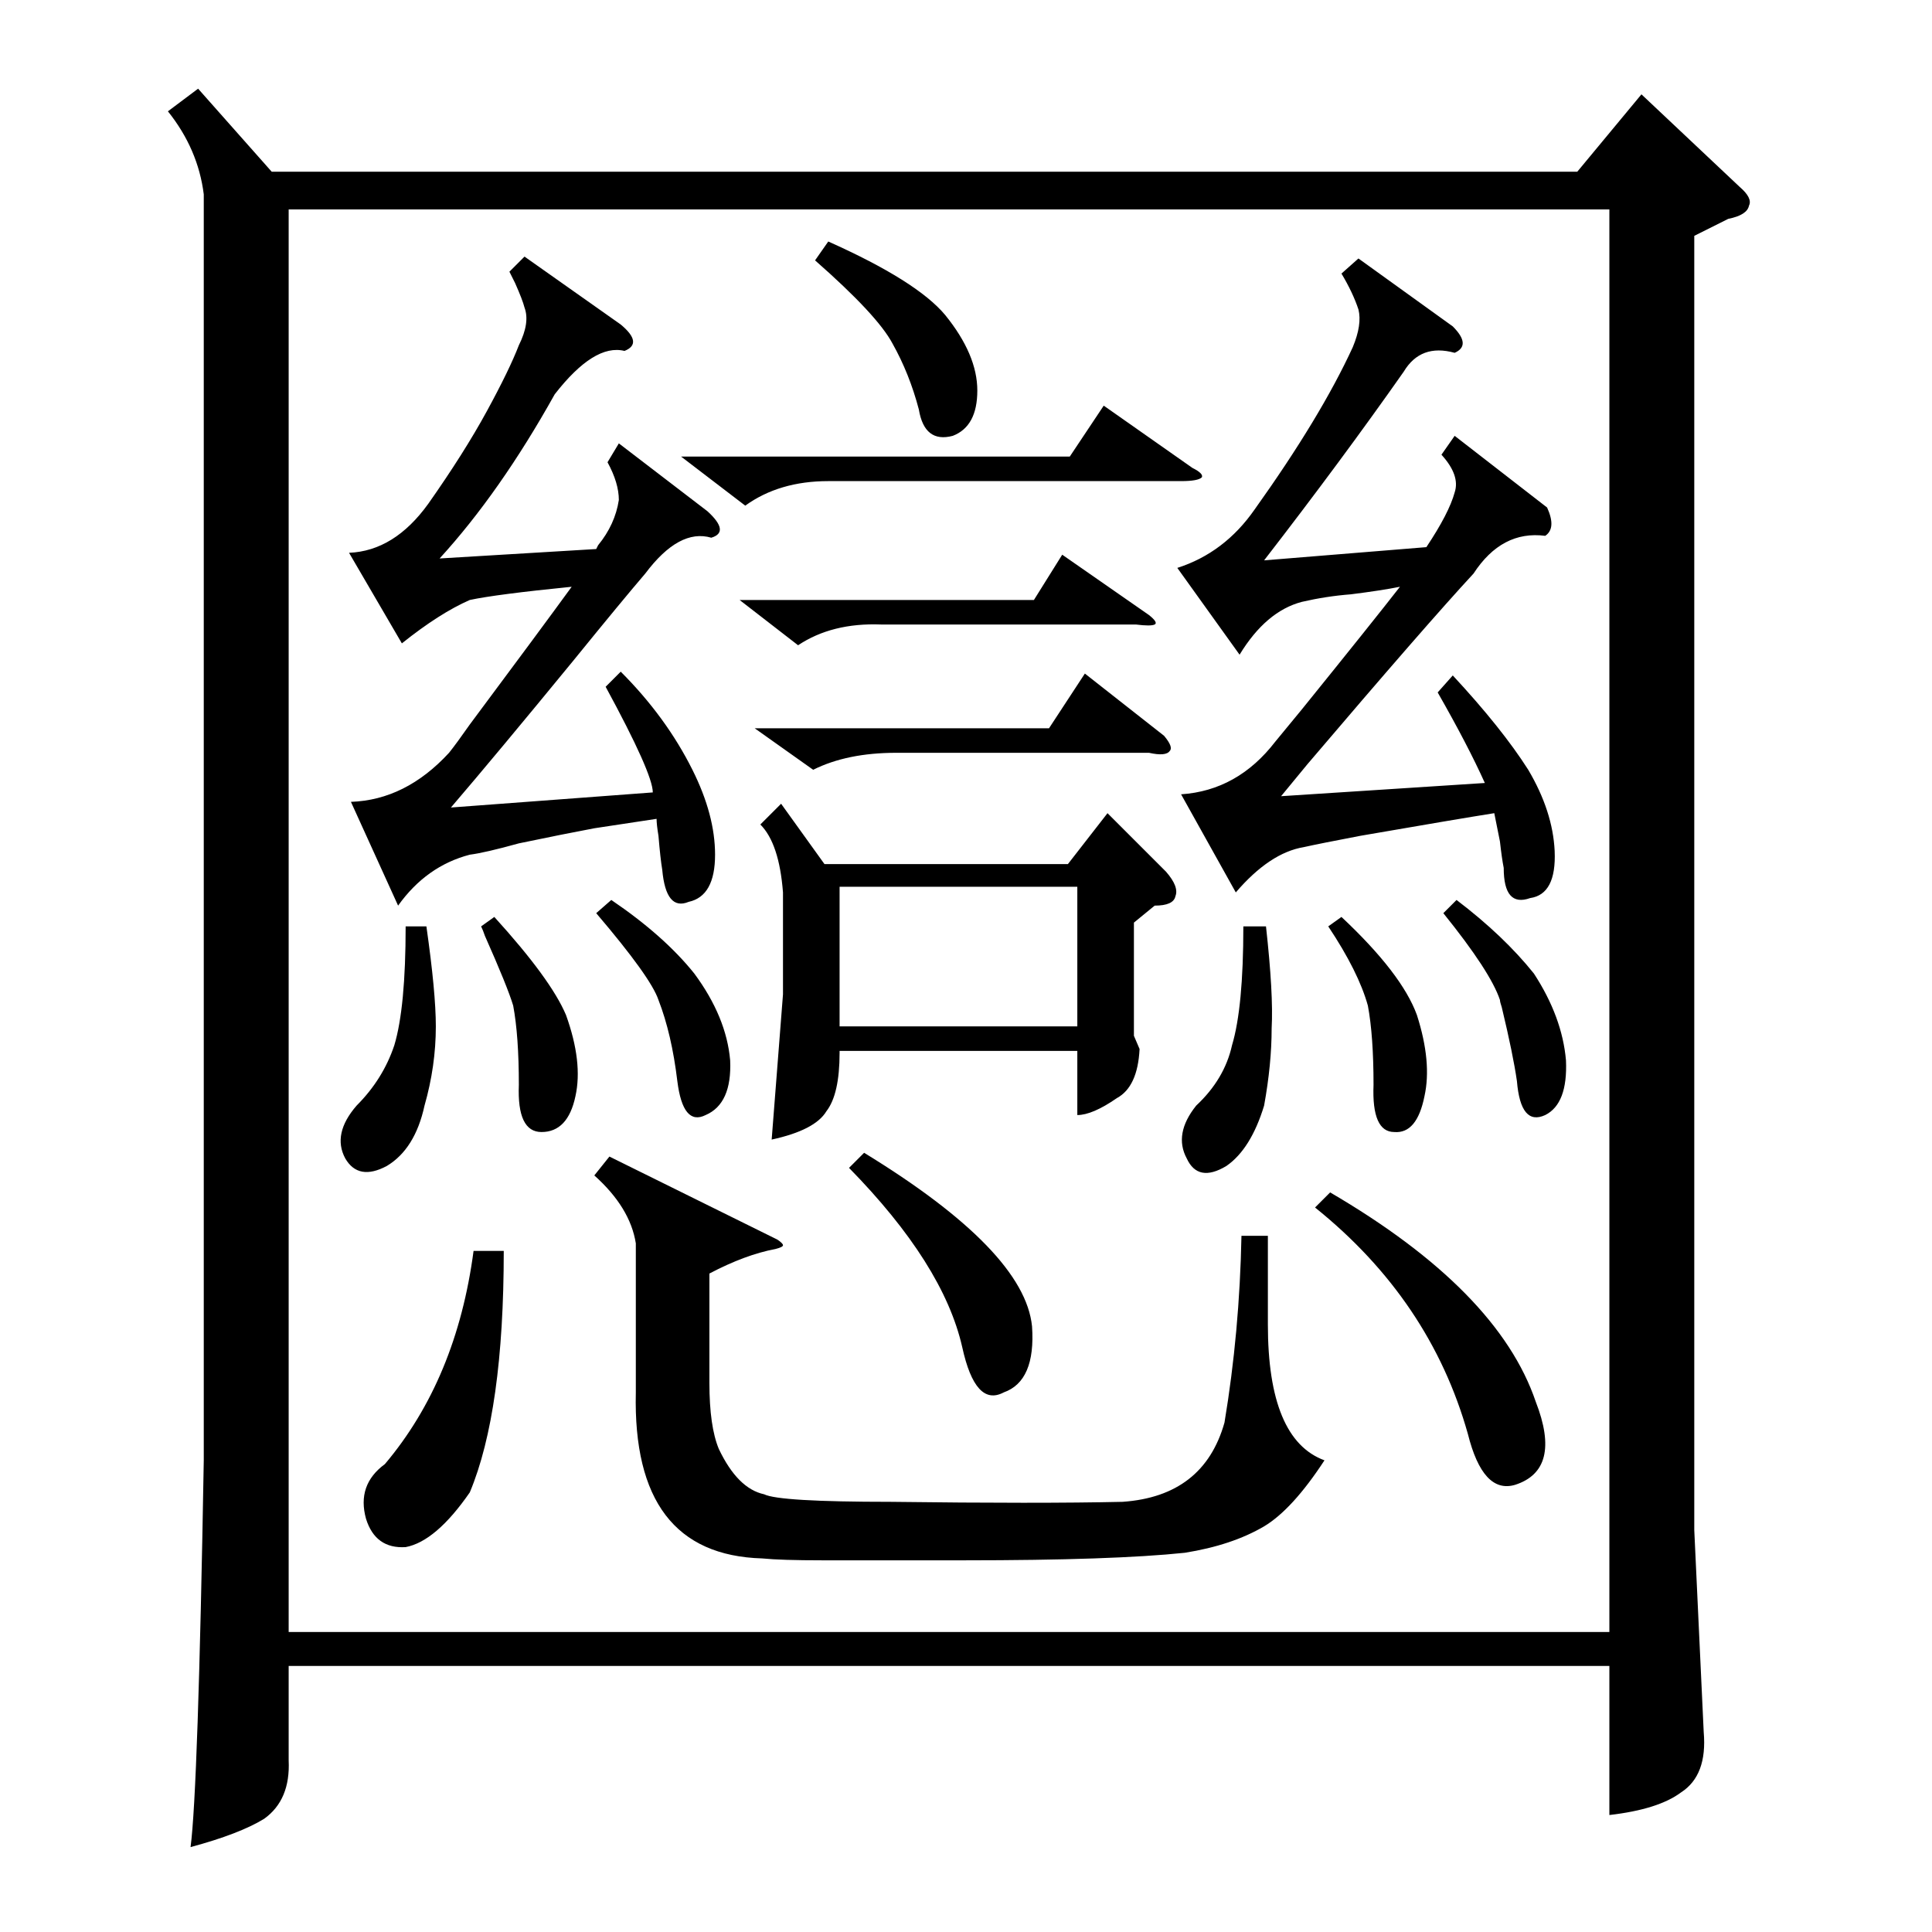 <?xml version="1.0" standalone="no"?>
<!DOCTYPE svg PUBLIC "-//W3C//DTD SVG 1.1//EN" "http://www.w3.org/Graphics/SVG/1.1/DTD/svg11.dtd" >
<svg xmlns="http://www.w3.org/2000/svg" xmlns:xlink="http://www.w3.org/1999/xlink" version="1.1" viewBox="0 -205 1024 1024">
  <g transform="matrix(1 0 0 -1 0 819)">
   <path fill="currentColor"
d="M105 977l39 -44h692l34 41l52 -49q7 -6 5 -10q-1 -5 -11 -7l-18 -9v-686l5 -107q2 -23 -12 -32q-12 -9 -38 -12v79h-700v-50q1 -21 -13 -31q-13 -8 -39 -15q4 30 7 205v671q-3 24 -19 44zM853 913h-700v-754h700v754zM414 598l23 -32h129l21 27l31 -31q7 -8 5 -13
q-1 -5 -11 -5l-11 -9v-60l3 -7q-1 -20 -12 -26q-13 -9 -21 -9v34h-126v-1q0 -22 -7 -31q-6 -10 -29 -15q3 38 6 77v54q-2 26 -12 36zM239 596l107 8q0 10 -25 56l8 8q24 -24 38 -52q12 -24 12 -45q0 -22 -14 -25q-12 -5 -14 17q-1 6 -2 18q-1 6 -1 9l-33 -5q-16 -3 -40 -8
q-18 -5 -26 -6q-23 -6 -38 -27l-25 55q29 1 52 26q4 5 11 15q38 51 54 73q-40 -4 -54 -7q-16 -7 -36 -23l-28 48q24 1 42 26q19 27 31 49t17 35q6 12 3 20q-1 4 -5 13l-3 6l8 8l51 -36q12 -10 2 -14q-16 4 -37 -23q-29 -52 -61 -87l83 5l1 2q9 11 11 24q0 9 -6 20l6 10
l47 -36q12 -11 2 -14q-17 5 -35 -19q-12 -14 -38 -46q-41 -50 -65 -78zM670 727l86 7q12 18 15 29q3 9 -7 20l7 10l49 -38q5 -11 -1 -15q-23 3 -38 -20q-25 -27 -88 -101q-9 -11 -14 -17l108 7q-9 20 -25 48l8 9q26 -28 40 -50q13 -22 14 -43q1 -23 -13 -25q-14 -5 -14 16
q-1 5 -2 14l-3 15q-19 -3 -71 -12q-21 -4 -30 -6q-18 -3 -36 -24l-29 52q30 2 50 28q5 6 14 17q38 47 52 65q-10 -2 -26 -4q-13 -1 -26 -4q-19 -5 -33 -28l-33 46q25 8 41 31q35 49 52 86q5 12 3 20q-3 9 -9 19l9 8l50 -36q10 -10 1 -14q-18 5 -27 -10q-33 -47 -74 -100z
M376 349v-58q0 -23 5 -35q10 -21 24 -24q8 -4 67 -4q79 -1 123 0q43 3 54 42q8 48 9 99h14v-47q0 -61 30 -72q-17 -26 -32 -35q-17 -10 -42 -14q-38 -4 -117 -4h-75q-22 0 -32 1q-69 2 -67 88v79q-3 19 -22 36l8 10l89 -44q3 -2 3 -3t-4 -2q-16 -3 -35 -13zM571 554h-126
v-74h126v74zM251 361h16q0 -85 -18 -128q-18 -26 -34 -29q-16 -1 -21 15q-5 18 10 29q38 45 47 113zM697 384l8 8q89 -52 109 -111q14 -36 -11 -44q-17 -5 -25 27q-20 71 -81 120zM361 782h206l18 27l47 -33q6 -3 5 -5q-2 -2 -11 -2h-187q-26 0 -44 -13zM450 405l8 8
q85 -52 89 -92q2 -29 -15 -35q-15 -8 -22 24q-10 44 -60 95zM400 638h156l19 29l42 -33q5 -6 3 -8q-2 -3 -11 -1h-134q-26 0 -44 -9zM392 706h156l15 24l46 -32q5 -4 3 -5t-10 0h-135q-26 1 -44 -11zM432 886l7 10q47 -21 62 -39q17 -21 17 -40t-13 -24q-15 -4 -18 14
q-5 19 -14 35q-8 15 -41 44zM215 533h11q5 -35 5 -53q0 -21 -6 -42q-5 -23 -20 -32q-15 -8 -22 4q-7 13 6 28q14 14 20 32q6 20 6 63zM659 533h12q4 -36 3 -54q0 -19 -4 -41q-7 -23 -20 -32q-15 -9 -21 4q-7 13 5 28q15 14 19 32q6 20 6 63zM316 540l8 7q28 -19 44 -39
q17 -23 19 -46q1 -23 -13 -29q-12 -6 -15 18q-3 25 -10 43q-4 12 -33 46zM255 533l7 5q30 -33 38 -52q9 -25 5 -43q-4 -19 -18 -19q-13 0 -12 25q0 26 -3 42q-3 10 -15 37q-1 3 -2 5zM765 540l7 7q25 -19 41 -39q15 -23 17 -46q1 -23 -11 -29q-13 -6 -15 18q-2 14 -8 39
q-1 3 -1 4q-5 15 -30 46zM704 533l7 5q32 -30 40 -52q8 -25 4 -43q-4 -20 -16 -19q-12 0 -11 25q0 26 -3 42q-5 18 -21 42z" />
  </g>

</svg>
